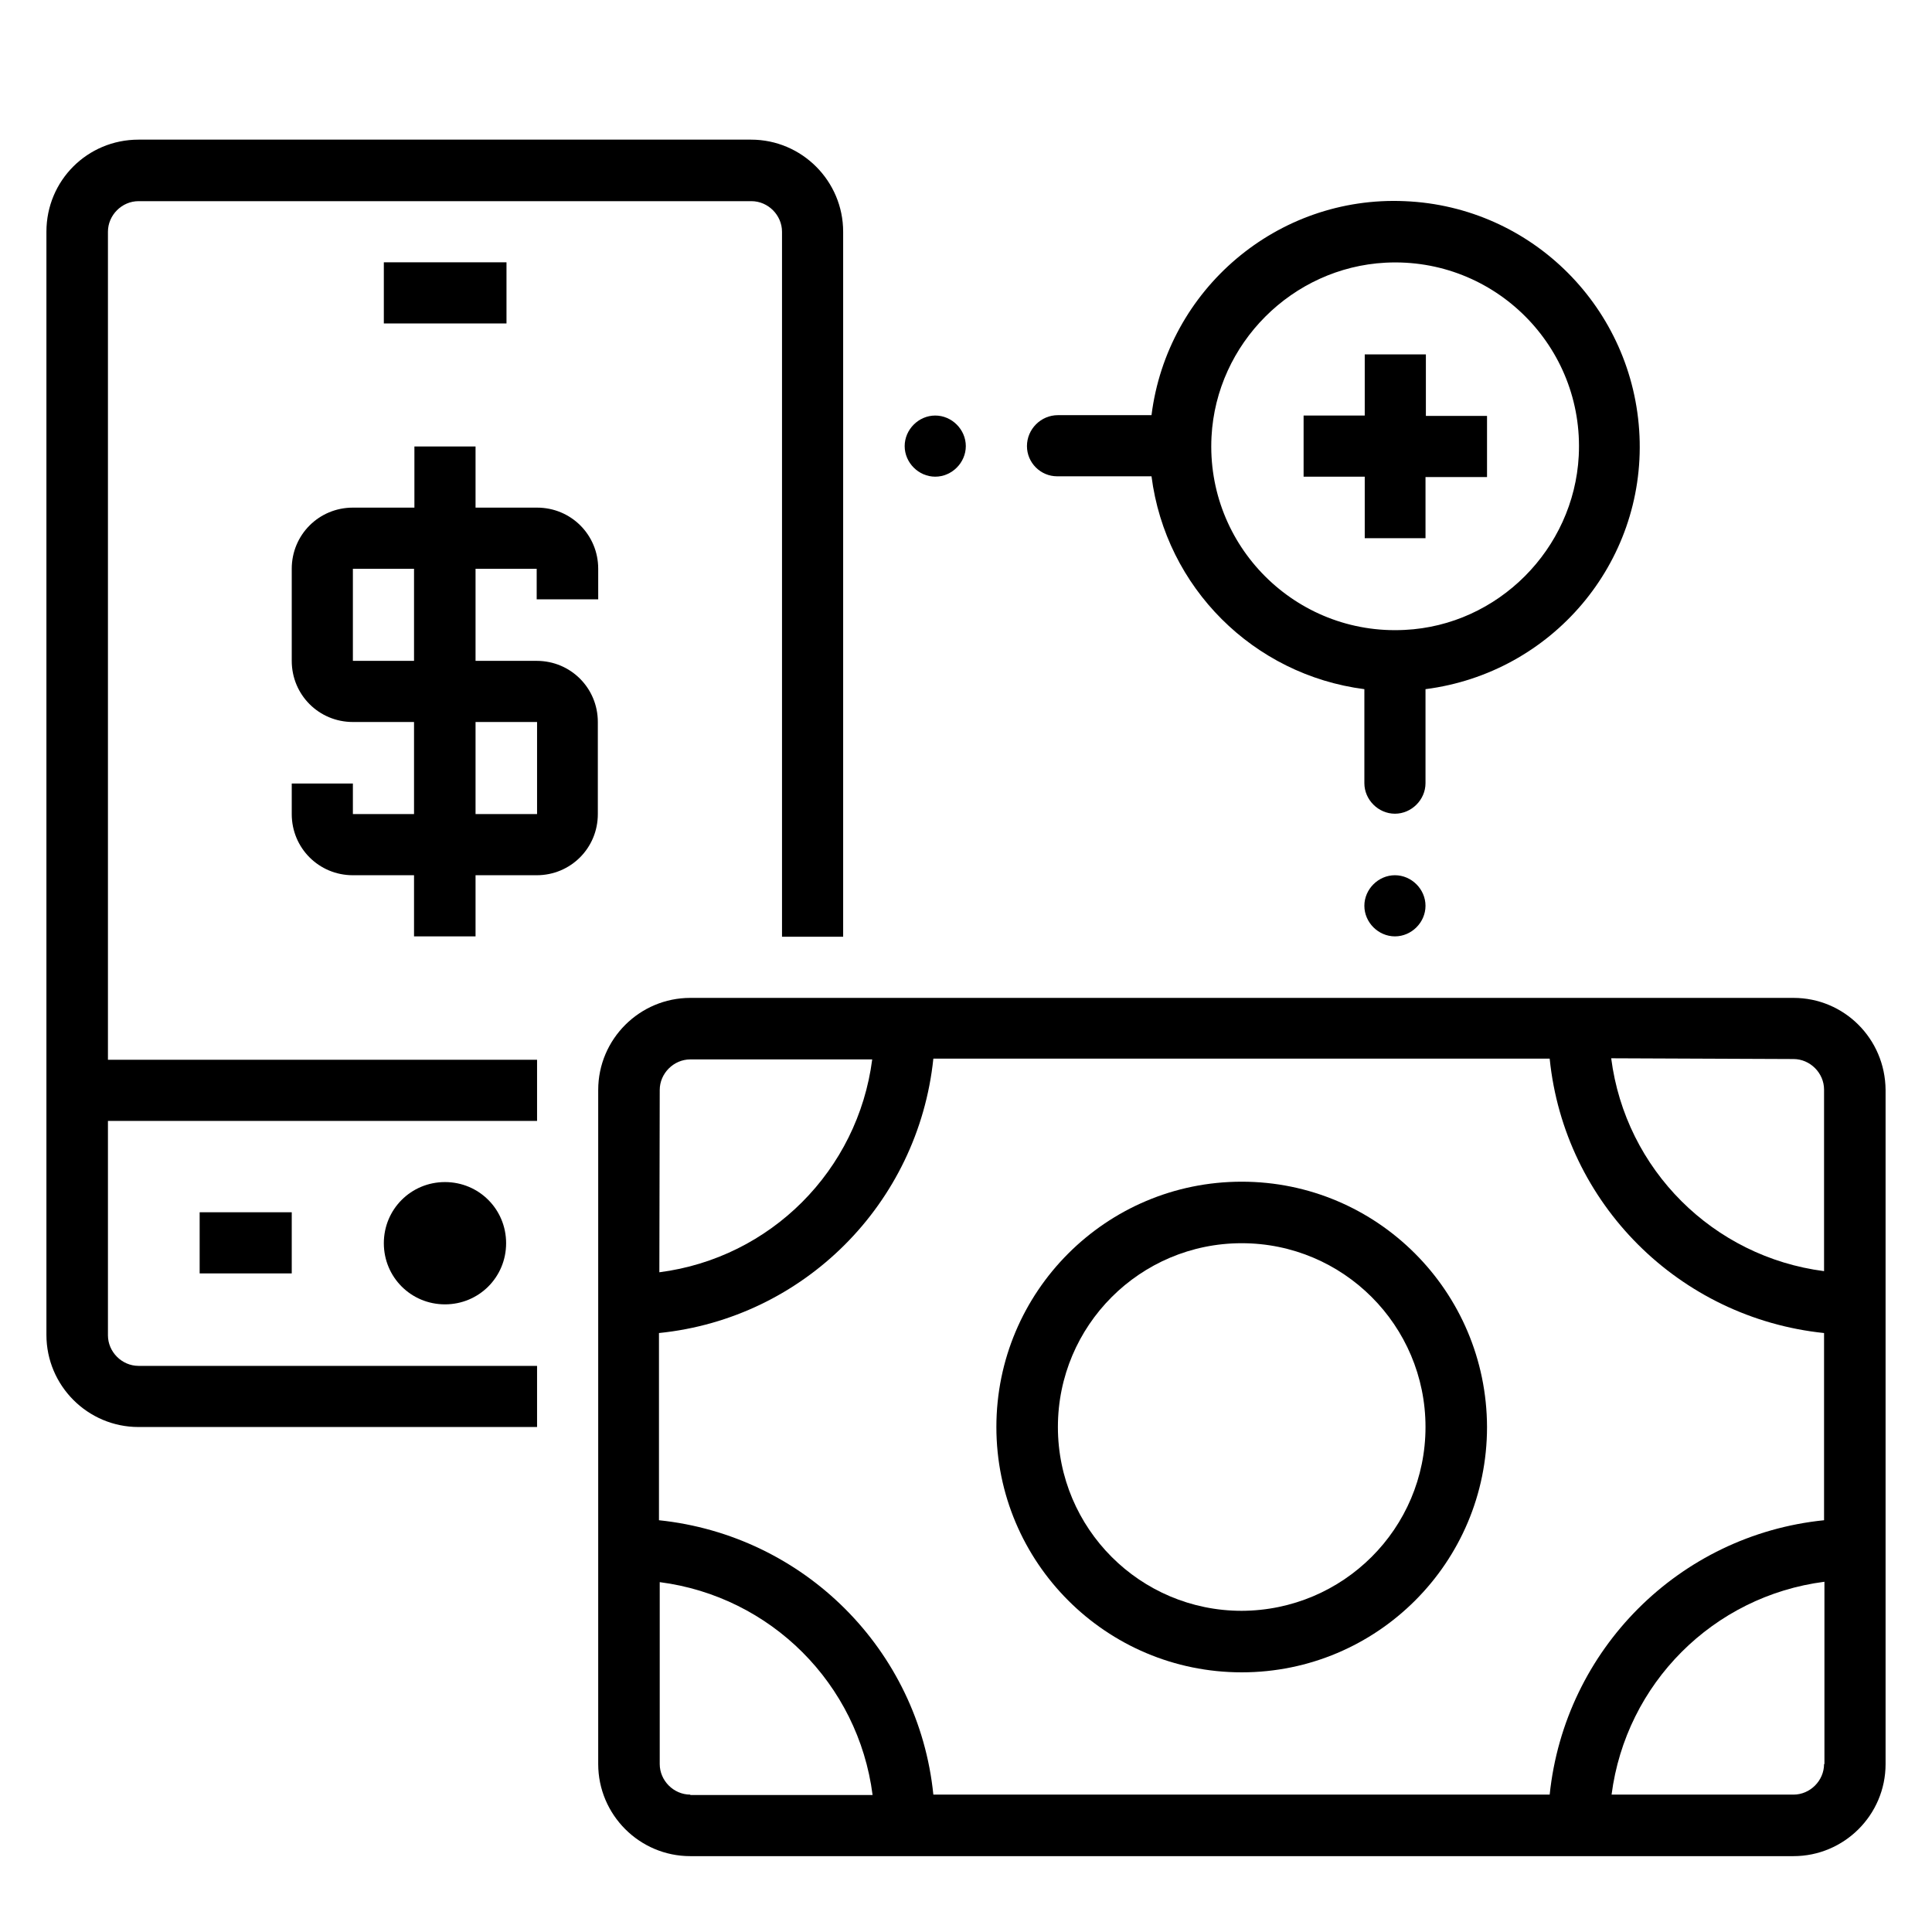 <?xml version="1.0" encoding="utf-8"?>
<!-- Generator: Adobe Illustrator 25.0.1, SVG Export Plug-In . SVG Version: 6.00 Build 0)  -->
<svg version="1.1" id="Layer_1" xmlns="http://www.w3.org/2000/svg" xmlns:xlink="http://www.w3.org/1999/xlink" x="0px" y="0px"
	 viewBox="0 0 511.9 511.9" style="enable-background:new 0 0 511.9 511.9;" xml:space="preserve">
<style type="text/css">
	.st0{fill:none;}
</style>
<path class="st0" d="M36.7,45.2h162.4c9,0,16.2,7.2,16.2,16.2v227.4H20.5V61.4C20.5,52.4,27.7,45.2,36.7,45.2z"/>
<path class="st0" d="M426.5,118.2c0,31.4-25.4,56.8-56.8,56.8s-56.8-25.4-56.8-56.8s25.4-56.8,56.8-56.8S426.5,86.8,426.5,118.2z"/>
<g>
	<path class="st0" d="M385.9,378.1c0,31.4-25.4,56.8-56.8,56.8s-56.8-25.4-56.8-56.8s25.4-56.8,56.8-56.8S385.9,346.7,385.9,378.1z"
		/>
	<path class="st0" d="M166.6,345.6c40.4,0,73.1-32.7,73.1-73.1h-56.8c-9,0-16.2,7.2-16.2,16.2V345.6z"/>
	<path class="st0" d="M166.6,410.6v56.8c0,9,7.2,16.2,16.2,16.2h56.8C239.7,443.2,206.9,410.6,166.6,410.6z"/>
	<path class="st0" d="M418.4,272.5c0,40.4,32.7,73.1,73.1,73.1v-56.8c0-9-7.2-16.2-16.2-16.2L418.4,272.5L418.4,272.5z"/>
	<path class="st0" d="M491.4,410.6c-40.4,0-73.1,32.7-73.1,73.1h56.8c9,0,16.2-7.2,16.2-16.2L491.4,410.6L491.4,410.6z"/>
</g>
<path d="M28.6,61.4c0-4.4,3.7-8.1,8.1-8.1h162.4c4.4,0,8.1,3.7,8.1,8.1v186.8h16.2V61.4c0-13.4-10.9-24.4-24.4-24.4H36.7
	c-13.5,0-24.4,10.8-24.4,24.4v292.3c0,13.4,10.9,24.4,24.4,24.4h105.6v-16.2H36.7c-4.4,0-8.1-3.7-8.1-8.1v-56.8h113.7v-16.2H28.6
	V61.4z"/>
<path d="M134.1,329.4c0,9-7.2,16.2-16.2,16.2s-16.2-7.2-16.2-16.2c0-9,7.2-16.2,16.2-16.2S134.1,320.4,134.1,329.4z"/>
<path d="M52.9,321.2h24.4v16.2H52.9V321.2z"/>
<path d="M101.7,69.5h32.5v16.2h-32.5V69.5z"/>
<path d="M361.5,182.6v24.9c0,4.4,3.7,8.1,8.1,8.1l0,0c4.4,0,8.1-3.7,8.1-8.1v-24.9c33.5-4.3,58.2-33.4,56.7-67.1
	s-28.4-60.8-62.2-62.2c-33.7-1.5-62.9,23.3-67.1,56.7h-24.8c-4.5,0-8.2,3.7-8.2,8.2l0,0c0,4.4,3.6,8,8,8h25
	C308.9,155.7,332.1,178.8,361.5,182.6z M367.1,69.6c28.9-1.5,52.7,22.3,51.2,51.2c-1.3,24.7-21.4,44.9-46.1,46.1
	c-28.9,1.5-52.7-22.3-51.2-51.2C322.3,91,342.4,70.9,367.1,69.6z"/>
<path d="M361.5,142.6h16.2v-16.2H394v-16.2h-16.2V93.9h-16.2v16.2h-16.2v16.2h16.2V142.6z"/>
<path d="M329,313.1c-35.9,0-65,29.1-65,65s29.1,65,65,65s65-29.1,65-65C393.9,342.2,364.9,313.1,329,313.1z M329,426.8
	c-26.9,0-48.7-21.8-48.7-48.7s21.8-48.7,48.7-48.7s48.7,21.8,48.7,48.7C377.7,405,355.9,426.7,329,426.8z"/>
<path d="M475.2,264.4H182.9c-13.4,0-24.4,10.9-24.4,24.4v178.6c0,13.4,10.9,24.4,24.4,24.4h292.3c13.4,0,24.4-10.9,24.4-24.4V288.8
	C499.5,275.2,488.6,264.4,475.2,264.4z M475.2,280.6c4.4,0,8.1,3.7,8.1,8.1v48.1c-29.4-3.8-52.6-26.9-56.4-56.4L475.2,280.6
	L475.2,280.6z M174.8,288.8c0-4.4,3.7-8.1,8.1-8.1h48.2c-3.8,29.4-26.9,52.6-56.4,56.4L174.8,288.8L174.8,288.8z M182.9,475.5
	c-4.4,0-8.1-3.7-8.1-8.1v-48.2c29.4,3.8,52.6,26.9,56.4,56.4H182.9z M247.3,475.5c-3.9-38.4-34.3-68.7-72.7-72.7v-49.6
	c38.4-3.9,68.7-34.3,72.7-72.7h163.3c3.9,38.4,34.3,68.7,72.7,72.7v49.6c-38.4,3.9-68.7,34.3-72.7,72.7L247.3,475.5L247.3,475.5z
	 M483.3,467.4c0,4.4-3.7,8.1-8.1,8.1H427c3.8-29.4,26.9-52.6,56.4-56.4V467.4z"/>
<path d="M247.8,110.1L247.8,110.1c4.4,0,8.1,3.7,8.1,8.1l0,0c0,4.4-3.7,8.1-8.1,8.1l0,0c-4.4,0-8.1-3.7-8.1-8.1l0,0
	C239.7,113.8,243.4,110.1,247.8,110.1z"/>
<path d="M369.6,231.9L369.6,231.9c4.4,0,8.1,3.7,8.1,8.1l0,0c0,4.4-3.7,8.1-8.1,8.1l0,0c-4.4,0-8.1-3.7-8.1-8.1l0,0
	C361.5,235.6,365.2,231.9,369.6,231.9z"/>
<path d="M158.5,158.8v-8.1c0-9-7.2-16.2-16.2-16.2H126v-16.2h-16.2v16.2H93.5c-9,0-16.2,7.2-16.2,16.2v24.4c0,9,7.2,16.2,16.2,16.2
	h16.2v24.4H93.5v-8.1H77.3v8.1c0,9,7.2,16.2,16.2,16.2h16.2v16.2H126v-16.2h16.2c9,0,16.2-7.2,16.2-16.2v-24.4
	c0-9-7.2-16.2-16.2-16.2H126v-24.4h16.2v8.1H158.5z M142.3,191.3v24.4H126v-24.4H142.3z M109.8,175.1H93.5v-24.4h16.2V175.1z"/>
</svg>
